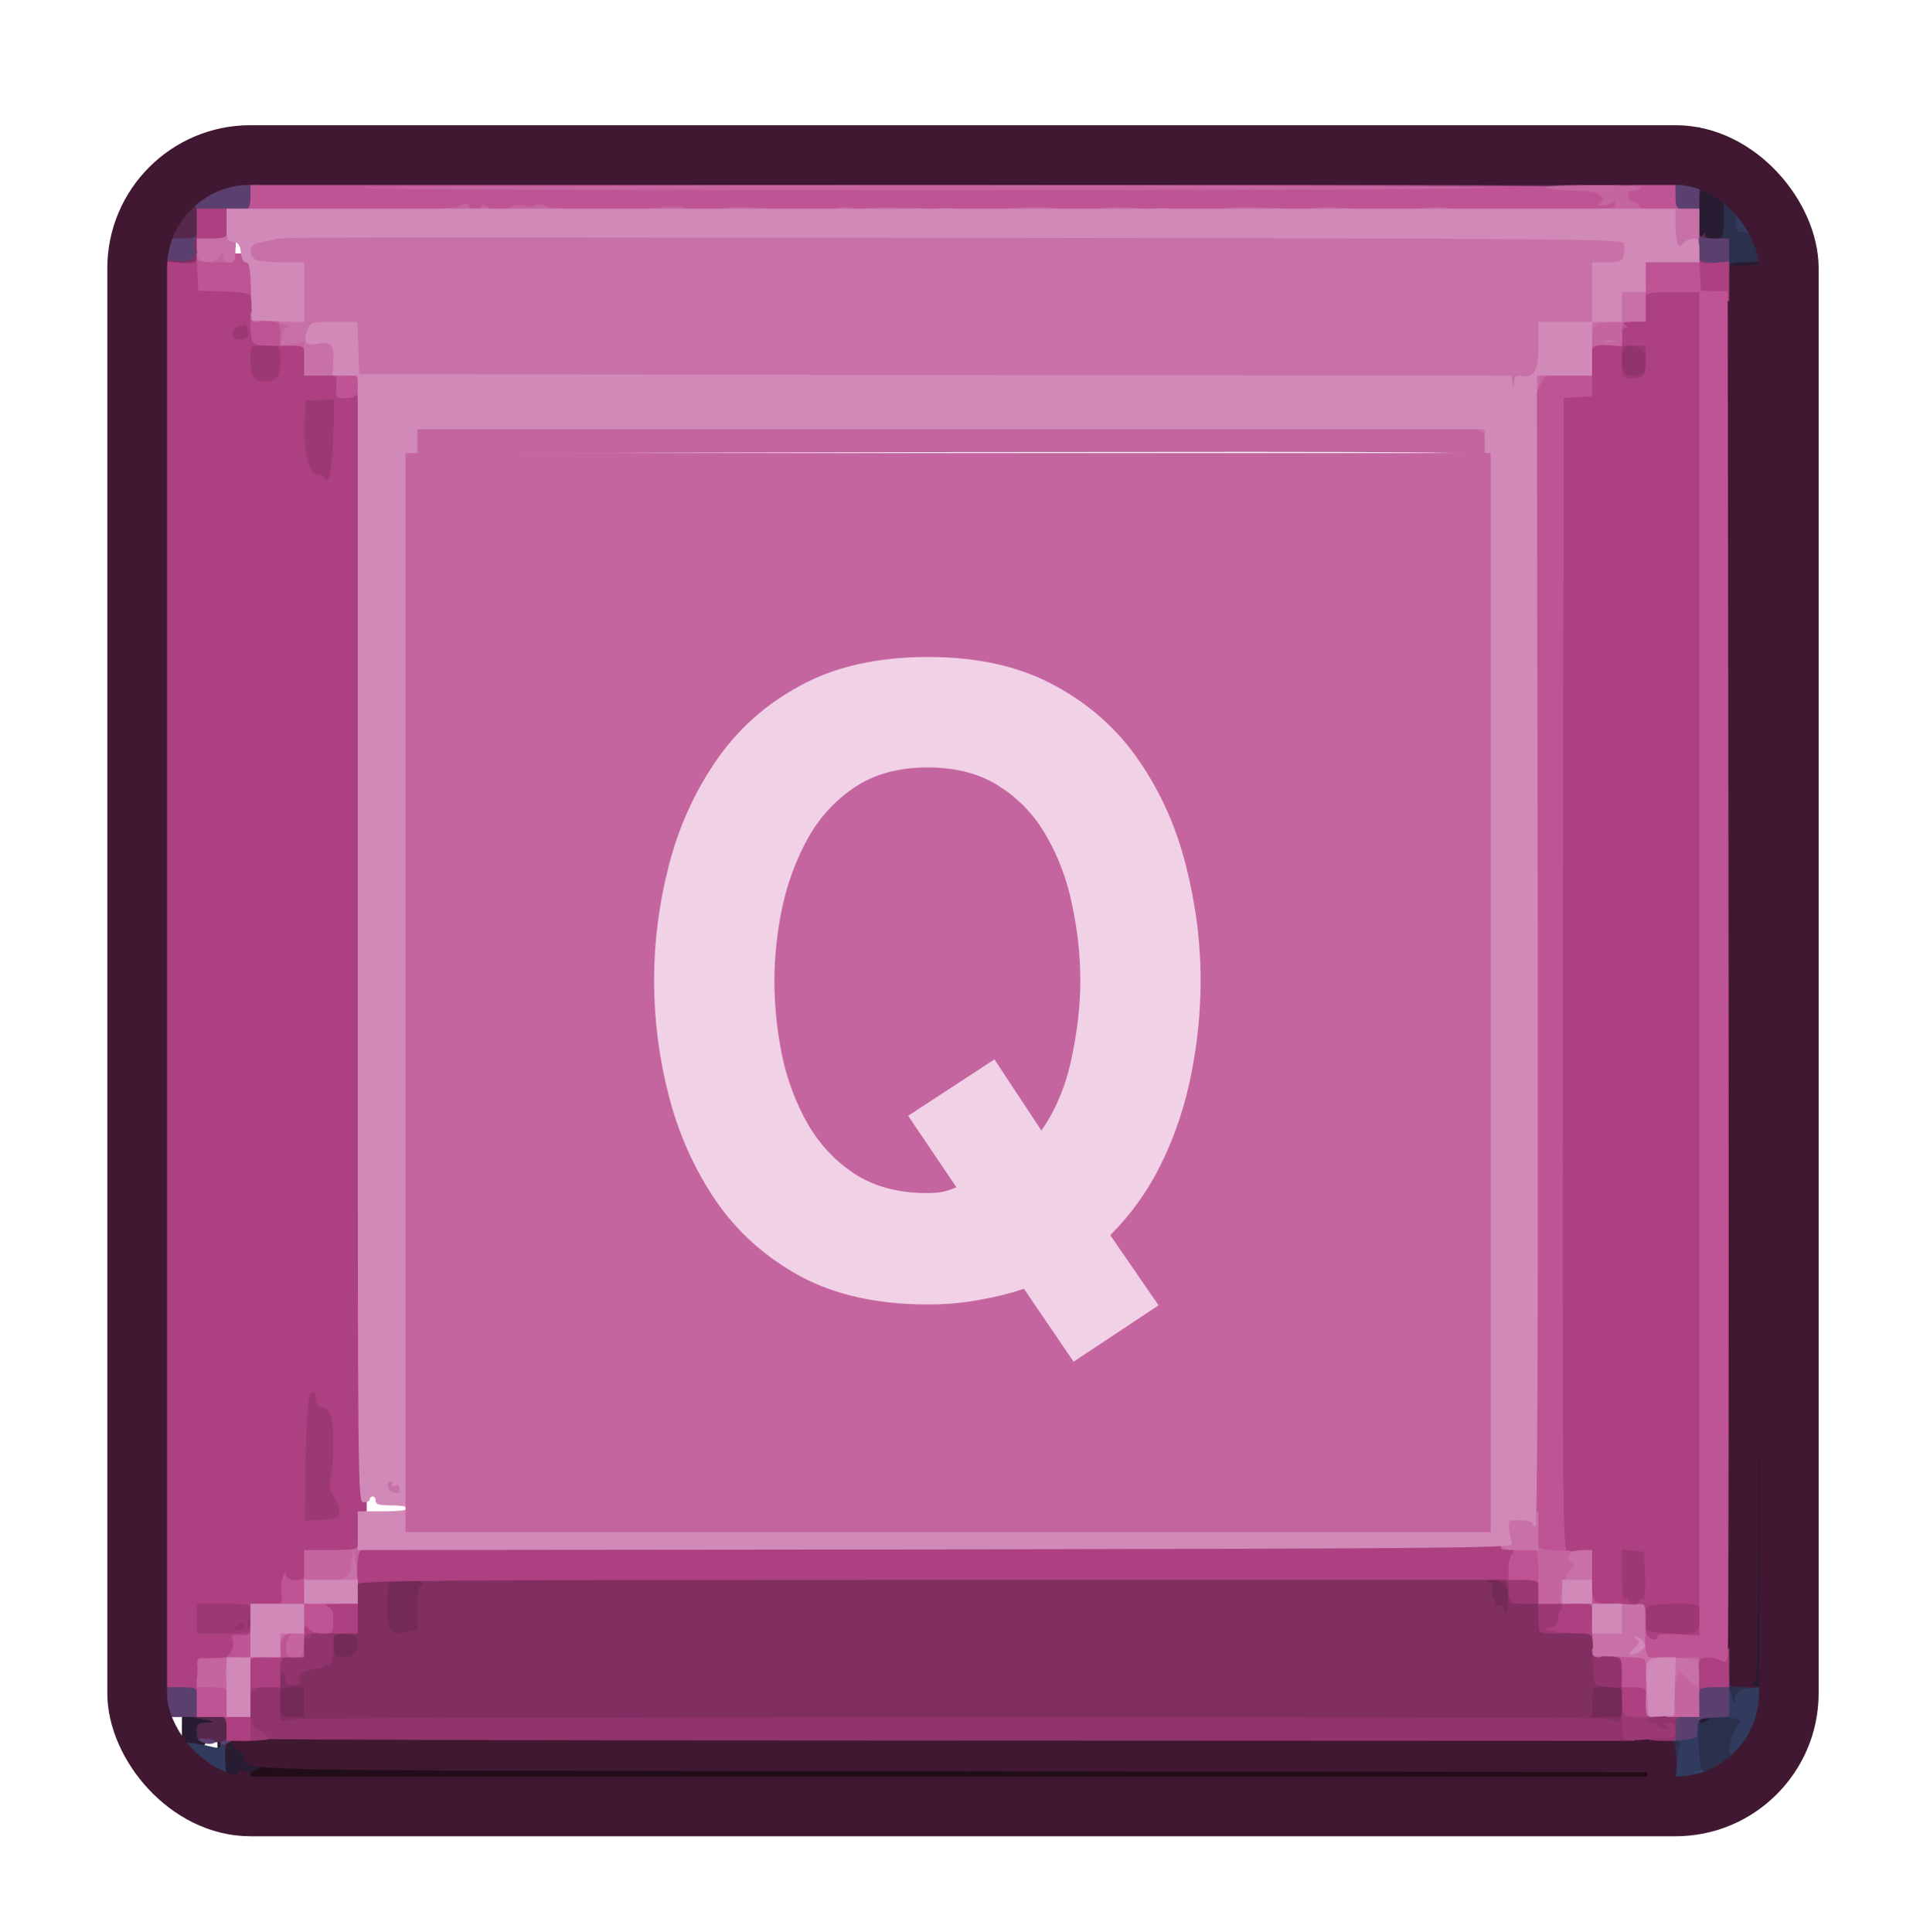 <svg width="322" height="324" viewBox="0 0 322 324" fill="none" xmlns="http://www.w3.org/2000/svg">
<g clip-path="url(#clip0_5_977)">
<path d="M40.5 299V295.5L159.15 295.6L277.75 295.75L277.9 299.15L278.05 302.5H159.25H40.5V299Z" fill="#210D19"/>
<path d="M36.5 294.5C36.5 290.85 36.4 290.5 35.5 290.5C34.75 290.5 34.5 290.85 34.5 291.75C34.5 292.9 34.3 293 32.5 293H30.5V289.75C30.5 286.1 30.4 286.15 35.2 286.8C37.4 287.1 37.5 287.2 37.5 288.8C37.5 290.25 37.7 290.5 38.65 290.5C40 290.5 42.5 292.55 42.5 293.7C42.5 294.15 42.75 294.5 43 294.5C43.3 294.5 43.5 295.05 43.5 295.75C43.5 296.55 43.2 297 42.75 297C42.35 297 42 297.35 42 297.75C42 298.35 41.35 298.5 39.25 298.5H36.5V294.5Z" fill="#271C31"/>
<path d="M283.5 289.25V286.5H286.5H289.5V288.25C289.5 289.7 289.3 290 288.45 290C287.85 290 287.3 290.4 287.15 291C286.95 291.75 286.45 292 285.2 292H283.5V289.25Z" fill="#271C31"/>
<path d="M292.5 282.5C292.5 281.4 292.75 280.5 293 280.5C293.35 280.5 293.5 241.1 293.5 163.35V46.2H291.15C288.75 46.25 288.75 46.25 288.6 44.45L288.45 42.65L293.95 42.3C297 42.1 299.7 42.05 300 42.25C300.35 42.45 300.5 80.55 300.5 163.55V284.5H296.5H292.5V282.5Z" fill="#271C31"/>
<path d="M283.6 35.65L283.75 29.75L286.95 29.6C289.2 29.5 290.3 29.65 290.55 30.1C291.05 30.9 291.1 34.25 290.7 38.45L290.35 41.5H286.9H283.45L283.6 35.65Z" fill="#271C31"/>
<path d="M274.85 302.15C274.25 301.55 274.5 301 275.4 301C276.05 301 276.25 300.6 276.25 299.1V297.25L159.35 297.1C36.05 297 41 297.1 41 294.95C41 294.65 40.4 293.85 39.65 293.2L38.25 292L38.1 293.25C37.85 295.05 37 294.25 37 292.2V290.5H159.75H282.5V296.5V302.5H278.85C276.8 302.5 275 302.35 274.85 302.15Z" fill="#401831"/>
<path d="M40.1 297.75C39.55 297.1 39.65 297 40.75 297C41.55 297 42 297.3 42 297.75C42 298.7 40.95 298.7 40.1 297.75Z" fill="#401831"/>
<path d="M288.5 163.75V43H292.55C295.1 43 296.45 43.2 296.25 43.5C296.1 43.8 294.55 44 292.9 44C291.2 44 290 44.15 290.2 44.35C290.4 44.55 291.55 44.65 292.75 44.55L295 44.4V163.2C295 242.05 294.85 282 294.5 282C294.25 282 294 282.25 294 282.5C294 282.8 294.6 283 295.3 283C296.45 283 296.5 283.1 295.8 283.75C295.3 284.25 294.05 284.5 291.8 284.5H288.5V163.75Z" fill="#401831"/>
<path d="M283.45 296.4C283.45 295.2 283.3 294.55 283.15 294.9C283.05 295.2 282.5 295.5 281.95 295.5C281.2 295.5 281 295.15 281 293.75C281 292.55 280.75 292 280.25 292C279.85 292 279.5 291.65 279.5 291.25C279.5 290.85 279.95 290.5 280.5 290.5C281.3 290.5 281.5 290.15 281.5 288.8V287.1L285.15 286.75L288.85 286.45L288.6 283.95C288.4 281.9 288.5 281.5 289.2 281.5C289.65 281.5 290 281.85 290 282.25C290 282.8 290.6 283 292.25 283C294.15 283 294.5 283.15 294.5 284C294.5 284.65 294.15 285 293.5 285C292.85 285 292.5 285.35 292.5 286C292.5 286.55 292.75 287 293 287C293.8 287 293.6 290.1 292.7 291.05C292.3 291.5 291.8 293.2 291.65 294.8C291.5 296.45 291.1 297.9 290.8 298.1C290.5 298.3 288.75 298.5 286.9 298.5H283.5L283.45 296.4ZM286.5 288.5C287.1 288.1 287.05 288 286.15 288C285.5 288 285 288.25 285 288.5C285 289.15 285.55 289.15 286.5 288.5Z" fill="#2B304C"/>
<path d="M26 43.75C26 42.1 26.1 42 27.75 42C29.4 42 29.5 42.1 29.5 43.75C29.5 45.4 29.4 45.5 27.75 45.5C26.1 45.5 26 45.4 26 43.75Z" fill="#2B304C"/>
<path d="M288.5 43.5C288.5 42.4 288.3 41.5 288 41.5C287.75 41.5 287.5 41.15 287.5 40.75C287.5 40.35 287.85 40 288.25 40C288.8 40 289 39.4 289.05 37.9C289.1 35.8 289.1 32.15 289.05 31.35C289 31.1 288.15 31 287.15 31.1C285.6 31.2 285.2 31.45 285.1 32.4C284.85 34.15 283.75 33.4 283.6 31.35L283.45 29.5L287.6 29.65L291.75 29.75L292.1 32.5C292.75 37.3 292.85 37.5 294.5 37.5C295.3 37.5 296.1 37.75 296.25 38C296.4 38.3 297.45 38.5 298.55 38.5H300.5V42C300.5 44.65 300.35 45.5 299.8 45.5C299.45 45.5 299 45 298.85 44.45C298.6 43.5 298.3 43.4 296.65 43.65C295.6 43.85 293.7 44 292.4 44C290.6 44 290 44.2 290 44.75C290 45.15 289.65 45.5 289.25 45.5C288.7 45.5 288.5 44.95 288.5 43.5Z" fill="#2B304C"/>
<path d="M25.2 40.95C24.85 40.35 26 31.35 26.55 30.4C26.8 30 28.4 29.7 30.7 29.6L34.5 29.4V31.2C34.5 32.95 34.45 33 32.55 33C31.45 33 30.4 33.25 30.25 33.5C30.05 33.8 29.8 35.7 29.65 37.75L29.35 41.5H27.45C26.4 41.5 25.4 41.25 25.2 40.95Z" fill="#2B304C"/>
<path d="M43.9 307.15C42.55 306.95 42.5 306.8 42.5 303.95V301H160H277.5V304.25V307.5L161.4 307.45C97.5 307.4 44.65 307.25 43.9 307.15Z" fill="#572143"/>
<path d="M175 30.75C175 29.1 175.1 29 176.75 29C178.4 29 178.5 29.1 178.5 30.75C178.5 32.4 178.4 32.5 176.75 32.5C175.1 32.5 175 32.4 175 30.75Z" fill="#572143"/>
<path d="M247 30.75V29H249.75H252.5V30.75V32.5H249.75H247V30.75Z" fill="#572143"/>
<path d="M265 30.75V29H268.75H272.5V30.75V32.5H268.75H265V30.75Z" fill="#572143"/>
<path d="M37.1 306.9C36.75 306.55 36.5 304.9 36.5 302.95C36.5 300.15 36.35 299.5 35.65 299.3C33.45 298.65 28.6 298 26.15 298H23.5V296.25C23.5 295.2 23.75 294.5 24.15 294.45C24.45 294.45 24.25 294.25 23.65 294C22.65 293.6 22.5 293.15 22.5 290.75C22.5 288.65 22.65 288 23.25 288C23.85 288 24 287.3 24 284.75V281.5H26.15C27.35 281.5 28.55 281.75 28.9 282.1C29.25 282.45 29.5 283.9 29.5 285.3V287.95L26.9 288.1C24.3 288.25 24.25 288.3 24.1 289.9C23.95 291.15 24.15 291.5 24.85 291.55C26.8 291.6 33.35 292.45 35.15 292.9C36.65 293.3 37 293.25 37 292.65C37 292.15 36.7 292.05 36 292.25C34.65 292.7 33 292.1 33 291.15C33 290.65 33.25 290.5 33.9 290.75C34.35 290.95 35.7 291.25 36.9 291.35C38.6 291.6 38.85 291.75 38.25 292.2C37.65 292.65 37.6 293.55 37.9 297L38.25 301.25L39.9 301.4C41.55 301.55 41.6 301.65 41.4 303.55C41.3 304.6 41.4 305.5 41.6 305.5C41.85 305.5 42 304.5 42 303.25C42 300.3 42.8 300.35 43.2 303.3C43.75 307.6 43.85 307.5 40.6 307.5C39 307.5 37.45 307.25 37.1 306.9ZM39.5 304.65C39.5 304.4 39.25 303.9 39 303.5C38.6 302.9 38.5 302.95 38.5 303.9C38.5 304.5 38.75 305 39 305C39.3 305 39.5 304.85 39.5 304.65Z" fill="#313B5D"/>
<path d="M279.5 301.75C279.5 301.35 279.8 301 280.2 301C280.75 301 280.95 300.1 281.1 297.4C281.2 295.4 281.5 293.35 281.7 292.9C282 292.2 281.9 292 281.05 292C280.1 292 280.05 291.85 280.5 291C280.8 290.45 281.4 290 281.8 290C282.25 290 282.9 289.65 283.3 289.25C283.75 288.85 283.85 288.5 283.55 288.5C283.25 288.5 283 288.3 283 288C283 287.75 283.85 287.5 284.9 287.55C286.35 287.55 286.55 287.65 285.75 287.95C284.85 288.35 284.75 288.75 284.9 292.7C285.05 296 285.25 297 285.8 297C286.2 297 286.5 297.35 286.5 297.75C286.5 298.15 286.3 298.5 286 298.5C285.75 298.5 285.5 298.95 285.5 299.5C285.5 301.15 283.75 302.5 281.5 302.5C280.05 302.5 279.5 302.3 279.5 301.75Z" fill="#313B5D"/>
<path d="M287.5 297.8C287.5 297.4 288.05 296.95 288.75 296.8C289.45 296.6 290 296.15 290 295.75C290 295.35 290.35 295 290.75 295C291.25 295 291.5 295.55 291.5 296.75C291.5 298.45 291.45 298.5 289.5 298.5C288.1 298.5 287.5 298.3 287.5 297.8Z" fill="#313B5D"/>
<path d="M290.2 292.4C290.4 291.25 290.9 289.9 291.3 289.45C291.95 288.7 291.95 288.6 291.25 288.3C290.8 288.15 290 288 289.45 288C288.65 288 288.5 287.65 288.5 285.3C288.5 281.9 289.5 281.3 290.35 284.2C290.8 285.85 290.9 286 290.95 284.95C291 283.45 292.3 283 296.55 283C298.4 283 299 282.8 299 282.25C299 281.85 299.35 281.5 299.75 281.5C300.3 281.5 300.5 282.1 300.5 284.15C300.45 287.1 299.85 288.2 297.9 288.7C296.65 289 296.5 289.25 296.5 291.2V293.35L293.65 293.95C289.75 294.7 289.85 294.75 290.2 292.4Z" fill="#313B5D"/>
<path d="M299 40.75C299 40.2 298.45 40 297.05 40C295.95 40 294.9 39.8 294.75 39.5C294.6 39.25 293.7 39 292.8 39C291.3 39 291.2 38.9 291.1 37.15C291 36.15 290.7 35 290.45 34.7C290.15 34.35 290 33.4 290.1 32.65C290.25 31.3 290.2 31.25 287.65 31.1C285.5 31 285 31.1 285 31.7C285 32.35 284.4 32.5 282.25 32.5H279.5V29.3C279.5 26.15 279.5 26.1 281.05 25.8C281.9 25.65 283.15 25.5 283.8 25.5C284.65 25.5 285 25.2 285 24.5C285 23.3 286.75 23.1 287.15 24.25C287.35 24.65 288.2 25.15 289.1 25.4C290.55 25.75 290.75 26.05 290.9 27.65L291.05 29.5H293.5H295.9L296.25 32.9C296.4 34.75 296.6 36.6 296.65 37C296.7 37.45 297.4 37.8 298.4 37.9C299.85 38.05 300 38.2 300 39.8C300 40.75 299.8 41.5 299.5 41.5C299.25 41.5 299 41.15 299 40.75Z" fill="#313B5D"/>
<path d="M37.15 32.15C36.4 31.85 36.25 28.5 37 28.5C37.3 28.5 37.55 27.55 37.55 26.4C37.6 25.2 37.7 24.65 37.85 25.15C38.05 25.8 38.6 26 40.8 26H43.5V29.25V32.5L40.65 32.45C39.05 32.45 37.45 32.3 37.15 32.15Z" fill="#313B5D"/>
<path d="M40.5 306.75C40.5 306.35 40.85 306 41.25 306C41.8 306 42 305.4 42 303.5C42 301.05 42.05 301 43.5 301C44.35 301 45 301.25 45 301.5C45 301.8 44.75 302 44.5 302C44.2 302 44.25 302.4 44.6 303C44.95 303.55 45.55 304 45.9 304C46.35 304 46.5 304.3 46.3 304.8C46.1 305.35 46.35 305.7 47 305.85C47.55 306 48 306.45 48 306.8C48 307.35 47.1 307.5 44.25 307.5C41.25 307.5 40.5 307.35 40.5 306.75Z" fill="#57274C"/>
<path d="M274.5 306.75C274.5 306.35 274.85 306 275.25 306C275.8 306 276 305.4 276 303.55V301.1L279.25 300.9L282.55 300.75L282.4 304L282.25 307.25L278.4 307.4C275.15 307.5 274.5 307.4 274.5 306.75Z" fill="#57274C"/>
<path d="M37 292.4C37 292.15 36.55 292.1 36 292.25C34.25 292.8 33 292.1 33 290.45C33 289.15 33.15 289 34.65 288.95C36.45 288.9 36.1 288.75 33.4 288.25C32.2 288.05 31.5 287.7 31.5 287.25C31.5 286.65 32.35 286.5 35.5 286.5H39.5V289.15C39.5 291.45 39.35 291.8 38.25 292.35C37.5 292.65 37 292.7 37 292.4Z" fill="#57274C"/>
<path d="M27.7 283.75C27.5 283.3 26.75 283 25.7 283H24V163.5V44H26C27.45 44 28 43.8 28 43.25C28 42.85 28.35 42.5 28.75 42.5C29.4 42.5 29.5 56.3 29.5 163.5C29.5 271.8 29.4 284.5 28.75 284.5C28.3 284.5 27.85 284.15 27.7 283.75Z" fill="#57274C"/>
<path d="M28.05 37.4C28.15 32.05 28.45 31.5 31.25 31.5C34.1 31.5 34.5 32.25 34.5 37.45V41.5H31.2H27.95L28.05 37.4Z" fill="#57274C"/>
<path d="M284 38.5C284 36.85 284.2 35.5 284.5 35.5C284.8 35.5 285 36.55 285 37.9C285 39.6 285.15 40.05 285.5 39.5C285.8 39 286 38.95 286 39.4C286 39.7 286.35 40 286.75 40C287.15 40 287.5 40.35 287.5 40.75C287.5 41.25 286.95 41.5 285.75 41.5H284V38.5Z" fill="#57274C"/>
<path d="M40.5 31.75C40.5 31.35 40.85 31 41.25 31C41.8 31 42 30.4 42 28.5V26H161.5H281V27.65L281.05 29.25L281.75 27.75C282.1 26.95 282.45 26.6 282.45 27C282.5 28.35 281.9 30 281.45 29.7C281.2 29.55 281 29.8 281 30.2C281 30.65 281.35 31 281.75 31C282.15 31 282.5 31.35 282.5 31.75C282.5 32.4 268.7 32.5 161.5 32.5C54.3 32.5 40.5 32.4 40.5 31.75Z" fill="#57274C"/>
<path d="M133.65 306.15C134.1 306.05 134.9 306.05 135.4 306.15C135.85 306.3 135.45 306.4 134.5 306.4C133.55 306.4 133.15 306.3 133.65 306.15Z" fill="#324368"/>
<path d="M37.7 305.4C37.45 305.05 37.25 304.15 37.3 303.4C37.3 302.65 37.15 302.15 36.95 302.3C36.7 302.45 36.25 302 35.9 301.3C35.6 300.6 34.95 300 34.45 300C33.95 300 33.4 299.4 33.05 298.45L32.5 296.9L34.65 297.3C35.8 297.5 37.05 297.65 37.4 297.65C37.8 297.65 38 298.7 38 301.25C38 303.35 38.25 305.05 38.6 305.4C39 305.8 39 306 38.65 306C38.35 306 37.9 305.7 37.7 305.4Z" fill="#324368"/>
<path d="M281.1 303.05C281.05 301.5 281.3 301.05 282.3 300.55C283 300.25 283.4 299.75 283.25 299.5C283.1 299.2 283.2 299 283.45 299C283.75 299 284 298.55 284 298C284 297.35 284.35 297 285 297C286.1 297 286.45 298.75 285.4 299.1C285.05 299.25 284.85 300.05 284.9 301.15C285 302.7 284.85 303 284 303C283.45 303 283 303.25 283 303.55C283 303.85 282.65 303.95 282.2 303.8C281.6 303.6 281.45 303.7 281.7 304.25C281.85 304.65 281.8 305 281.55 305C281.3 305 281.1 304.15 281.1 303.05Z" fill="#324368"/>
<path d="M24.75 296.4C24.65 296.05 24.45 294.95 24.3 293.95L24 292.1L25.75 292.65C27.3 293.1 27.4 293.25 26.8 293.95C26.45 294.4 26.25 295.05 26.35 295.4C26.5 295.7 26.15 296.05 25.65 296.1C25.15 296.15 26.35 296.3 28.25 296.5L31.75 296.8L28.35 296.9C26.05 296.95 24.9 296.8 24.75 296.4Z" fill="#324368"/>
<path d="M23.35 289.3C23.15 288.8 23.1 288.25 23.25 288.1C23.7 287.65 24.1 288.4 23.9 289.35C23.75 290.2 23.7 290.2 23.35 289.3Z" fill="#324368"/>
<path d="M280.9 31.15C281.5 31.05 282.4 31.05 282.9 31.15C283.35 31.3 282.85 31.4 281.75 31.35C280.65 31.35 280.25 31.25 280.9 31.15Z" fill="#324368"/>
<path d="M288.8 30.65C288.25 30.5 288.1 30.25 288.4 30.05C288.65 29.9 289 29.2 289.05 28.55C289.2 27.55 288.95 27.25 287.65 26.9C286.75 26.65 285.9 26.2 285.7 25.9C285.15 25.05 284.55 20.85 285.05 21.35C285.25 21.55 285.5 22.45 285.6 23.25C285.7 24.4 286 24.8 287 24.9C288.8 25.1 291 26.05 291 26.6C291 26.85 291.35 27 291.8 26.9C292.4 26.8 292.7 27.2 292.85 28.25C292.95 29.05 293.3 30 293.6 30.35C294 30.85 293.65 31 291.95 30.95C290.75 30.9 289.3 30.75 288.8 30.65Z" fill="#324368"/>
<path d="M281.4 29.75C281.25 29.5 281.4 28.6 281.75 27.75C282.1 26.95 282.45 26.5 282.45 26.85C282.5 27.15 282.65 27.8 282.85 28.3C283.05 28.85 283 29.05 282.6 28.85C282.3 28.65 282 28.9 281.9 29.35C281.8 29.85 281.6 30.05 281.4 29.75Z" fill="#324368"/>
<path d="M45.5 285.5V281.5H49H52.5V285.5V289.5H49H45.5V285.5Z" fill="#732A56"/>
<path d="M265.5 285.5V281.5H269.5H273.5V285.5V289.5H269.5H265.5V285.5Z" fill="#732A56"/>
<path d="M31 286.75C31 285.65 31.2 285.5 32.75 285.5C34.3 285.5 34.5 285.65 34.5 286.75C34.5 287.85 34.3 288 32.75 288C31.2 288 31 287.85 31 286.75Z" fill="#732A56"/>
<path d="M54.85 279.15C54.65 279 54.5 277.4 54.5 275.65V272.5H57.2C61.25 272.5 61.5 272.7 61.5 275.7C61.5 277.15 61.25 278.55 60.9 278.9C60.25 279.55 55.4 279.75 54.85 279.15Z" fill="#732A56"/>
<path d="M64.15 275.15C63.7 275 63.5 273.3 63.5 269.2V263.45L67.9 263.6L72.25 263.75L72.4 265.65C72.5 266.7 72.35 267.5 72.05 267.5C71.7 267.5 71.5 268.9 71.5 271.2V274.9L69.95 275.2C68.15 275.55 65.05 275.55 64.15 275.15Z" fill="#732A56"/>
<path d="M248.85 270.9C248.65 268.9 248.3 267.2 248 267.1C247.75 267 247.5 266.15 247.5 265.2V263.5H250.3C254 263.5 254.5 264.05 254.5 268.45C254.5 273.35 253.9 274.5 251.25 274.5H249.15L248.85 270.9Z" fill="#732A56"/>
<path d="M37 292.45C37 292.2 37.25 292 37.5 292C37.8 292 38 291.65 38 291.25C38 290.85 38.35 290.5 38.75 290.5C39.95 290.5 39.6 291.7 38.25 292.35C37.55 292.65 37 292.7 37 292.45Z" fill="#5B406F"/>
<path d="M33.5 292C32.95 291.65 33.25 291.55 34.6 291.65C35.6 291.7 36.3 291.9 36.15 292.15C35.85 292.65 34.4 292.6 33.5 292Z" fill="#5B406F"/>
<path d="M279.5 289.25V286.5H281.5H283.5V284V281.5H286.75H290V284.7V287.95L287.4 288.1C284.95 288.25 284.75 288.35 284.7 289.5C284.65 290.2 284.6 291 284.55 291.25C284.55 291.55 283.35 291.8 282 291.9L279.5 292.05V289.25Z" fill="#5B406F"/>
<path d="M27.9 285.65C27.55 281.65 27.7 281.5 31.3 281.5H34.5V284.75V288H31.3H28.1L27.9 285.65Z" fill="#5B406F"/>
<path d="M28 42.95V40H30.5C32.4 40 33 39.8 33 39.25C33 37.9 33.85 38.5 34.2 40.05C35 44.25 34.4 45.25 30.6 45.6L28 45.85V42.95Z" fill="#5B406F"/>
<path d="M283.5 42C283.5 39.2 283.65 38.5 284.25 38.5C284.65 38.5 285 38.85 285 39.25C285 39.8 285.6 40 287.5 40H290V42.75V45.5H286.75H283.5V42Z" fill="#5B406F"/>
<path d="M33 35.6C33 35.1 32.65 34.25 32.25 33.65C31.5 32.55 30 32.55 28.65 33.65C27.8 34.3 27.8 33.45 28.65 32.3C29.2 31.55 30.4 31.35 36.4 31.15L43.5 30.85V33.7V36.5H38.25C33.55 36.5 33 36.4 33 35.6Z" fill="#5B406F"/>
<path d="M279.5 34.25C279.5 33 279.3 32 279 32C278.75 32 278.5 31.8 278.5 31.5C278.5 31.2 279.9 31 281.75 31H285V33.75V36.5H282.25H279.5V34.25Z" fill="#5B406F"/>
<path d="M267 289.95C265.35 289.65 221.2 289.55 154.85 289.6L45.5 289.75V288.15C45.5 287 45.75 286.5 46.25 286.5C46.65 286.5 47 286.85 47 287.25C47 287.8 47.55 288 49 288H51V285.5V283H49C47.55 283 47 283.2 47 283.75C47 284.15 46.65 284.5 46.25 284.5C45.65 284.5 45.5 283.85 45.5 281.5V278.5H47.25C48.3 278.5 49 278.75 49 279.15C49 279.5 49.15 279.55 49.4 279.25C49.6 279 50.75 278.4 52 278C54.2 277.25 54.25 277.25 54.1 275.15C53.95 273.05 53.95 273 55.4 273C58.35 273 58.5 272.8 58.5 267.95V263.5H62.5C65.7 263.5 66.5 263.65 66.5 264.25C66.5 264.65 66.15 265 65.75 265C65.15 265 65 265.8 65 269.2C65 273.9 65.3 274.25 68.3 273.7L70 273.4V269.7C70 267.45 70.2 266 70.55 266C70.8 266 70.9 265.8 70.75 265.5C70.6 265.25 70 265 69.5 265C68.85 265 68.65 264.75 68.8 264.25C69.05 263.6 79.85 263.5 161.8 263.5H254.5V265.5V267.5H257H259.5V270V272.5H263.95H268.35L268.7 276.4C268.85 278.5 269.15 280.85 269.3 281.65C269.6 282.85 269.45 283 268.3 283C267.05 283 267 283.15 267 285.5V288H269.5C271.4 288 272 287.8 272 287.25C272 286.85 272.35 286.5 272.8 286.5C273.4 286.5 273.5 286.95 273.4 288.4C273.25 290.15 273.15 290.25 271.5 290.35C270.55 290.35 268.5 290.2 267 289.95ZM59.4 277.4C60.25 276.55 60.15 274.65 59.2 274.3C58.75 274.15 57.85 274 57.2 274C56.15 274 56 274.25 56 275.65C56 276.6 56.15 277.5 56.35 277.65C56.9 278.2 58.75 278.05 59.4 277.4ZM252.3 265.75C251.9 265.35 250.95 265.05 250.15 265.05C249.25 265.1 249.05 265.2 249.65 265.35C250.35 265.55 250.5 265.9 250.3 266.75C250.15 267.4 250.25 268.1 250.5 268.25C250.8 268.45 250.9 268.8 250.75 269.05C250.6 269.3 250.8 269.35 251.2 269.2C251.65 269.05 252.05 269.35 252.35 270.1C252.7 271.05 252.8 270.85 252.9 268.85C253 267.25 252.8 266.25 252.3 265.75Z" fill="#812F60"/>
<path d="M28 44.5C28 43.6 28.2 43.5 29.75 43.8C31.55 44.1 33.4 43.05 32.75 42C32.25 41.15 33 38.5 33.8 38.5C34.35 38.5 34.5 39.3 34.5 42V45.5H31.25C28.3 45.5 28 45.4 28 44.5Z" fill="#812F60"/>
<path d="M42 291.65C40.7 291.15 40.5 290.4 40.5 286.2C40.5 281.7 40.65 281.5 43.8 281.5H45.5V279V276.5H47.5C49.45 276.5 49.5 276.45 49.5 274.8C49.5 272.75 50 272.5 54.3 272.5C56.7 272.5 57.5 272.65 57.5 273.2C57.5 273.55 57.1 274 56.55 274.15C55.85 274.3 55.7 274.7 55.85 275.7C56.2 277.35 55.6 279.65 55 279.25C54.7 279.1 54.5 279.15 54.5 279.4C54.5 279.65 53.8 279.85 53 279.9C51.2 279.95 49.5 281.35 50.45 282C50.9 282.25 50.55 282.45 49.55 282.6C48.4 282.75 48 282.65 48 282.05C48 281.6 47.75 280.9 47.5 280.5C47.15 280 47 281.15 47 284.2V288.65L50.2 288.3C53.45 288 265.15 287.9 268.6 288.25C269.6 288.35 270.7 288.55 271 288.75C271.35 288.95 271.7 288.65 271.85 288.05C272.2 286.75 273.5 286.65 273.5 287.95C273.5 288.45 273.65 289.6 273.8 290.45L274.1 292L158.45 291.95C94.8 291.95 42.4 291.8 42 291.65Z" fill="#90346B"/>
<path d="M275.3 291.2C274.85 290.75 274.5 289.6 274.5 288.45V286.5H278.5C281.7 286.5 282.5 286.65 282.5 287.25C282.5 287.65 282.15 288 281.75 288C281.2 288 281 288.55 281 290V292H278.55C276.95 292 275.8 291.7 275.3 291.2Z" fill="#90346B"/>
<path d="M272 283.75C272 283.2 271.45 283 270.15 283C269.1 283 268 282.8 267.7 282.6C267.4 282.4 267.15 280.95 267.1 279.4L267.05 276.5H270.25H273.5V280.5C273.5 283.7 273.35 284.5 272.75 284.5C272.35 284.5 272 284.15 272 283.75Z" fill="#90346B"/>
<path d="M37.5 273.45C37.5 271.95 38.45 270.5 39.45 270.5C39.75 270.5 40 270.05 40 269.5C40 268.7 40.35 268.5 41.75 268.5H43.5V271.75V275H40.5H37.5V273.45Z" fill="#90346B"/>
<path d="M258 273C258 272.35 258.35 272 259 272C259.65 272 260 272.35 260 273C260 273.65 259.65 274 259 274C258.35 274 258 273.65 258 273Z" fill="#90346B"/>
<path d="M253 267.75C253 266.85 253.25 266.5 254 266.5C254.75 266.5 255 266.85 255 267.75C255 268.65 254.75 269 254 269C253.25 269 253 268.65 253 267.75Z" fill="#90346B"/>
<path d="M270.75 63.35C270.55 62.75 270.5 60.95 270.6 59.45L270.75 56.75L273.55 56.6C277.15 56.4 277.6 56.95 277.4 61.1L277.25 64.25L274.15 64.4C271.25 64.55 271 64.45 270.75 63.35Z" fill="#90346B"/>
<path d="M40.5 289.75C40.5 287.25 41.65 286.55 42.2 288.75C42.4 289.45 42.75 290 43.05 290C43.3 290 44 290.4 44.5 290.9C45.5 291.8 45.45 291.8 43 291.95L40.5 292.05V289.75Z" fill="#9C3974"/>
<path d="M272.4 291.7C272.15 291.5 272 290.15 272 288.65V285.95L274.65 286.3C276.05 286.5 277.35 286.8 277.5 287.05C277.65 287.25 278.9 287.5 280.25 287.65C282.45 287.8 282.35 287.85 279.4 287.9C277.5 287.95 276 288.2 276 288.5C276 288.8 276.45 289 277 289C277.55 289 278 289.25 278 289.5C278 289.8 278.5 290 279.15 290C280.05 290 280.1 289.9 279.5 289.5C278.9 289.1 278.95 289 279.9 289C280.75 289 281 289.3 281 290.25C281 291.2 280.75 291.5 279.9 291.5C279.25 291.5 277.4 291.6 275.75 291.8C274.1 291.95 272.6 291.9 272.4 291.7Z" fill="#9C3974"/>
<path d="M40.85 285.15C40.65 285 40.5 284.1 40.5 283.15C40.5 281.55 40.55 281.5 42.5 281.5C43.95 281.5 44.5 281.7 44.5 282.25C44.5 282.65 44.15 283 43.75 283C43.35 283 43 283.25 43 283.55C43 283.8 42.8 283.9 42.5 283.75C42.25 283.6 42 283.9 42 284.45C42 285.5 41.45 285.8 40.85 285.15Z" fill="#9C3974"/>
<path d="M49.85 276.15C49.65 276 49.5 275.1 49.5 274.15C49.5 272.55 49.55 272.5 51.5 272.5C52.95 272.5 53.5 272.7 53.5 273.25C53.5 273.65 53.15 274 52.75 274C52.35 274 52 274.25 52 274.55C52 274.8 51.8 274.9 51.5 274.75C51.25 274.6 51 274.9 51 275.45C51 276.5 50.45 276.8 49.85 276.15Z" fill="#9C3974"/>
<path d="M31.5 271.5V267.5H37.5H43.45V271.5V275.5H37.45H31.5V271.5ZM40.85 272.65C40.85 271.8 40.6 271.85 39.7 272.7C39.1 273.35 39.1 273.45 39.9 273.35C40.4 273.35 40.85 273 40.85 272.65ZM41.85 270.9C41.75 270.25 41.65 270.65 41.65 271.75C41.6 272.85 41.7 273.35 41.85 272.9C41.95 272.4 41.95 271.5 41.85 270.9Z" fill="#9C3974"/>
<path d="M275.15 275.2C274.75 275 274.5 274 274.5 272.7C274.5 270.7 274.4 270.5 273.3 270.5C270.6 270.5 270.5 270.3 270.5 264.15V258.45L273.9 258.6L277.25 258.75L277.4 263.15L277.55 267.5H282.05H286.55L286.4 271.4L286.25 275.25L281 275.35C278.1 275.4 275.45 275.3 275.15 275.2Z" fill="#9C3974"/>
<path d="M258.35 273.65C258.15 273.5 258 272.35 258 271.15V269H255.8C253.5 269 253 268.55 253 266.2C253 265.45 252.7 265 252.25 265C251.85 265 251.5 264.65 251.5 264.25C251.5 263.65 252.3 263.5 255.5 263.5H259.5V265.5V267.5H261.5C263.35 267.5 263.5 267.6 263.5 268.9C263.5 269.65 263.35 271.1 263.2 272.15C262.9 273.95 262.8 274 260.75 274C259.6 274 258.5 273.85 258.35 273.65Z" fill="#9C3974"/>
<path d="M49.7 245.4C49.8 239.25 50.1 233.75 50.3 233.15C50.55 232.2 51 232 52.55 232C53.95 232 54.5 232.2 54.5 232.75C54.5 233.15 54.8 233.5 55.15 233.5C56.75 233.5 57.25 235.65 57.3 242.6C57.35 247.15 57.55 249.7 57.95 250.2C58.3 250.6 58.5 252 58.4 253.6L58.25 256.25L53.85 256.4L49.45 256.55L49.7 245.4Z" fill="#9C3974"/>
<path d="M52.75 81.5C52.6 81.25 52 81 51.5 81C50.15 81 49.4 76.9 49.6 70.75L49.75 65.75L53.65 65.6L57.5 65.45V69.9C57.5 72.35 57.35 76.05 57.2 78.15L56.85 82H54.95C53.9 82 52.9 81.8 52.75 81.5Z" fill="#9C3974"/>
<path d="M41.1 64.9C40.75 64.55 40.5 63 40.5 61.4C40.5 58.5 40.5 58.5 39 58.5C37.55 58.5 37.5 58.45 37.5 56.05C37.5 53.3 37.85 53 41 53C42.85 53 42.95 53.1 43.3 54.75C43.6 56.45 43.65 56.5 46.05 56.5H48.5V60.4C48.5 62.75 48.25 64.55 47.9 64.9C47.55 65.25 46.05 65.5 44.5 65.5C42.95 65.5 41.45 65.25 41.1 64.9Z" fill="#9C3974"/>
<path d="M270.85 64.65C270.65 64.5 270.5 63.45 270.5 62.4C270.5 60.2 271.7 59.75 272.2 61.75C272.45 62.75 272.85 63 274.05 63C275.15 63 275.65 62.75 275.85 62C276 61.45 276.45 61 276.8 61C277.8 61 277.75 64.3 276.7 64.7C275.65 65.1 271.25 65.1 270.85 64.65Z" fill="#9C3974"/>
<path d="M275.75 59.4C275.05 57.8 272.55 57.5 272.15 58.95C271.7 60.7 270.5 60.2 270.5 58.25V56.5H274H277.5V58.5C277.5 60.75 276.55 61.2 275.75 59.4Z" fill="#9C3974"/>
<path d="M30.5 45C30.5 44.25 30.85 44 31.75 44C32.55 44 33 43.7 33 43.25C33 42.85 33.35 42.5 33.75 42.5C34.25 42.5 34.5 43.05 34.5 44.25C34.5 45.95 34.45 46 32.5 46C30.85 46 30.5 45.85 30.5 45Z" fill="#9C3974"/>
<path d="M283.5 44.25C283.5 43.05 283.75 42.5 284.25 42.5C284.65 42.5 285 42.85 285 43.25C285 43.7 285.45 44 286.25 44C287.15 44 287.5 44.25 287.5 45C287.5 45.85 287.15 46 285.5 46C283.55 46 283.5 45.95 283.5 44.25Z" fill="#9C3974"/>
<path d="M38 290C38 288.55 37.8 288 37.25 288C36.85 288 36.5 287.65 36.5 287.25C36.5 286.65 37.15 286.5 39.25 286.5H42V289.25V292H40H38V290Z" fill="#AC4080"/>
<path d="M272.35 287.65C272.15 287.5 272 286 272 284.4V281.5H274.75H277.5V284.75V288H275.1C273.75 288 272.5 287.85 272.35 287.65Z" fill="#AC4080"/>
<path d="M33 283.75C33 283.2 32.4 283 30.5 283H28V163.45V43.85L30.5 44.1C32.65 44.3 33 44.25 33 43.45C33 42.85 33.25 42.65 33.7 42.8C34.15 42.95 34.5 43.95 34.6 45.15L34.75 47.25L39.15 47.4L43.5 47.55V50.9C43.5 52.75 43.65 55.1 43.8 56.15C44.1 57.8 44 58 43.05 58C42.15 58 42 58.3 42 60.4C42 63.1 42.6 64 44.5 64C46.4 64 47 63.1 47 60.4C47 58.6 46.8 58 46.25 58C45.85 58 45.5 57.65 45.5 57.25C45.5 56.65 46.2 56.5 49 56.5H52.5V59V61.5H55.25C57.95 61.5 58 61.5 58 63C58 64.4 58.15 64.5 59.75 64.5H61.5V161.5V258.5H158.5H255.5V260.2C255.5 261.15 255.3 262.1 255 262.25C254.75 262.4 254.5 263.1 254.5 263.8V265H157.25C71.15 265 60 265.1 60 265.75C60 266.15 59.65 266.5 59.25 266.5C58.7 266.5 58.5 265.9 58.5 264V261.5H55.5H52.5V264V266.5H50.75C49.05 266.5 49 266.55 49 268.5V270.5H45.5C42.7 270.5 42 270.35 42 269.75C42 269.15 41.15 269 37.5 269H33V271.5V274H37.5C41.15 274 42 273.85 42 273.25C42 272.85 42.35 272.5 42.75 272.5C43.25 272.5 43.5 273 43.5 274.2C43.5 275.7 43.3 275.95 42.15 276.15C41.35 276.25 42.5 276.4 44.65 276.45C47.7 276.5 48.5 276.65 48.5 277.25C48.5 277.65 48.15 278 47.75 278C47.2 278 47 278.6 47 280.5V283H44.5C42.6 283 42 283.2 42 283.75C42 284.15 41.65 284.5 41.25 284.5C40.65 284.5 40.5 283.8 40.45 281.4C40.45 279.65 40.3 278.55 40.15 278.9C40 279.25 38.9 279.5 37.2 279.5H34.5V282C34.5 283.9 34.3 284.5 33.75 284.5C33.35 284.5 33 284.15 33 283.75ZM56.9 253.65C57 253.05 56.6 251.9 56.05 251.15C55.2 249.95 55.1 249.4 55.5 247.5C56 244.95 56.05 240 55.55 237.75C55.35 236.7 54.9 236.2 54.1 236.1C53.3 235.95 53 235.6 53 234.7C53 234.05 52.8 233.5 52.55 233.5C51.7 233.5 51.4 236.3 51.25 245.65L51.1 255.05L53.9 254.9C56.4 254.75 56.75 254.6 56.9 253.65ZM55.7 76.65C55.85 74.55 56 71.5 56 69.9V66.95L53.65 67.1L51.25 67.25L51.1 70.75C50.85 75.45 51.75 79.5 53 79.5C53.5 79.5 54.1 79.75 54.25 80C55 81.2 55.35 80.25 55.7 76.65ZM41.6 55.75C41.35 54.4 41.25 54.35 40.05 54.75C39.45 54.95 39 55.5 39 56.05C39 56.85 39.3 57.05 40.4 56.9C41.45 56.8 41.7 56.5 41.6 55.75Z" fill="#AC4080"/>
<path d="M283.5 282V279.5H281.75C280.1 279.5 280 279.4 280 277.75C280 276.35 280.2 276 281 276C281.65 276 282 275.65 282 275C282 274.25 282.35 274 283.3 274C284.15 274 284.7 273.7 284.85 273C285 272.45 285.45 272 285.8 272C286.7 272 286.75 275.8 285.9 276.15C285.55 276.3 286.3 276.45 287.65 276.45L290 276.5V279.75V283H287.5C285.6 283 285 283.2 285 283.75C285 284.15 284.65 284.5 284.25 284.5C283.7 284.5 283.5 283.9 283.5 282Z" fill="#AC4080"/>
<path d="M274.85 276.15C274.65 276 274.5 274.95 274.5 273.9C274.5 272.55 274.7 272 275.25 272C275.65 272 276 272.35 276 272.75C276 273.15 276.25 273.55 276.5 273.55C276.8 273.6 277.25 273.7 277.5 273.75C277.8 273.8 278.35 273.9 278.75 273.95C279.2 274 279.5 274.5 279.5 275.25C279.5 276.4 279.3 276.5 277.35 276.5C276.15 276.5 275 276.35 274.85 276.15Z" fill="#AC4080"/>
<path d="M49.5 273.2V270.95L51.4 271.1C53 271.25 53.25 271.45 53.4 272.65C53.55 273.8 53.4 274 52.3 274C51.5 274 51 274.3 51 274.75C51 275.15 50.65 275.5 50.25 275.5C49.7 275.5 49.5 274.9 49.5 273.2Z" fill="#AC4080"/>
<path d="M267 274.75C267 274.2 266.45 274 264.9 274C263.7 274 261.85 273.85 260.75 273.65C259 273.35 258.9 273.3 260 273C260.85 272.8 261.25 272.35 261.25 271.65C261.25 271.05 261.45 270.4 261.65 270.2C262.3 269.55 262 269 261 269C260.35 269 260.1 268.75 260.3 268.25C260.5 267.7 261.35 267.5 263.05 267.5H265.5V264.5V261.5H263H260.5L260.6 163.4L260.75 65.25L263.15 65.1L265.5 64.95V60.7V56.5H268H270.5V54.5V52.5H272.5H274.5V50V47.5H279H283.5V45.3C283.5 43.8 283.75 43 284.25 42.8C284.75 42.65 285 42.85 285 43.45C285 44.25 285.35 44.3 287.5 44.1L290 43.85V47.2V50.5H288.25H286.5V160.5C286.5 257.95 286.4 270.5 285.75 270.5C285.35 270.5 285 270.15 285 269.75C285 269.15 284.25 269 281.3 269C277.2 269 276 269.3 276 270.25C276 270.7 275.05 270.8 272.25 270.6L268.5 270.35V272.95C268.5 274.9 268.3 275.5 267.75 275.5C267.35 275.5 267 275.15 267 274.75ZM275 268.45C275 268.2 275.25 268.1 275.5 268.25C275.85 268.5 276 267.2 275.9 264.4L275.75 260.25L273.9 260.1L272 259.95V264.25C272 267 272.2 268.45 272.5 268.25C272.8 268.1 273 268.2 273 268.45C273 268.75 273.45 269 274 269C274.55 269 275 268.75 275 268.45ZM275.2 63.2C275.8 63 276 62.2 276 60.45V58H274H272V60.4C272 61.75 272.15 63 272.35 63.15C272.75 63.6 274.15 63.6 275.2 63.2Z" fill="#AC4080"/>
<path d="M54 272.5C54 271.7 53.8 271 53.5 271C53.25 271 53 270.2 53 269.25V267.5H56.5H60V270.75V274H57H54V272.5Z" fill="#AC4080"/>
<path d="M33 38.25V35H36.25H39.5V38.25V41.5H36.25H33V38.25Z" fill="#AC4080"/>
<path d="M33 284.75V281.5H36.25H39.5V284.75V288H36.25H33V284.75Z" fill="#BE5494"/>
<path d="M276 283.75C276 283.2 275.45 283 274 283H272V280.5C272 278.6 271.8 278 271.25 278C270.85 278 270.5 277.65 270.5 277.25C270.5 276.7 271.05 276.5 272.5 276.5C274.45 276.5 274.5 276.45 274.5 274.75C274.5 272.8 275.7 272.25 276.15 274C276.4 275.05 278 275.4 278 274.45C278 274.05 279.1 273.95 281.5 274.1L285 274.35V161.7V49H280.5C276.85 49 276 49.15 276 49.75C276 50.15 275.65 50.5 275.25 50.5C274.65 50.5 274.5 49.7 274.5 46.5V42.5H279.75H284.95L285.1 45.65L285.25 48.75L287.5 48.8L289.75 48.85L289.9 162.8C289.95 225.45 289.9 277.25 289.75 277.9C289.5 278.85 289.3 278.95 288.5 278.5C287.05 277.75 285 277.85 285 278.75C285 279.35 284.25 279.5 281.25 279.5H277.5V282C277.5 283.9 277.3 284.5 276.75 284.5C276.35 284.5 276 284.15 276 283.75Z" fill="#BE5494"/>
<path d="M33 279C33 278.35 33.35 278 34 278C34.65 278 35 278.35 35 279C35 279.65 34.65 280 34 280C33.35 280 33 279.65 33 279Z" fill="#BE5494"/>
<path d="M37 278.75C37 278.35 37.3 278 37.65 278C38.6 278 39.5 275.85 38.95 274.9C38.6 274.3 38.85 274.15 40.25 274.25C41.65 274.3 42 274.15 42 273.35C42 272.85 42.25 272.5 42.65 272.6C43 272.75 43.3 273.9 43.4 275.4C43.5 277.5 43.4 278 42.8 278C42.35 278 42 278.35 42 278.75C42 279.3 41.4 279.5 39.5 279.5C37.6 279.5 37 279.3 37 278.75Z" fill="#BE5494"/>
<path d="M45.5 275.85C45.5 273.35 46.15 272.5 48.1 272.5C49.15 272.5 49.5 272.25 49.5 271.5C49.5 270.7 49.15 270.5 47.8 270.5C46.75 270.5 46 270.2 45.8 269.75C45.65 269.25 45.85 269 46.5 269C47.3 269 47.4 268.75 47.2 267.4C47.05 266.5 47.15 265.2 47.45 264.5C47.8 263.6 47.95 263.5 47.95 264.15C48 265.25 51 265.4 51 264.25C51 263.85 51.35 263.5 51.75 263.5C52.3 263.5 52.5 264.05 52.5 265.5C52.5 267.45 52.55 267.5 54.15 267.5C55.05 267.5 56.25 267.85 56.8 268.25C57.7 268.95 57.65 268.95 56 269C54.55 269 54.4 269.1 55.1 269.55C55.75 269.9 55.95 270.6 55.9 272C55.85 273.95 55.8 274 54.1 274C53.05 274 52.1 273.65 51.7 273.15C51.1 272.35 51.05 272.65 51 275.15V278H48.25H45.5V275.85Z" fill="#BE5494"/>
<path d="M267 269.8C267 269.35 266.65 269 266.25 269C265.45 269 265.3 268.15 265.8 266.8C266.25 265.55 266.9 265.85 267.1 267.4C267.2 268.35 267.55 268.8 268.4 268.9C269.8 269.1 269.6 270.2 268.1 270.4C267.35 270.5 267 270.3 267 269.8Z" fill="#BE5494"/>
<path d="M258 265.75C258 265.2 257.4 265 255.5 265H253V263.1C253 262.05 253.25 260.95 253.6 260.6C254.05 260.15 253.9 260 252.8 260C251.6 260 251.45 259.9 252 259.25C252.35 258.8 253.45 258.5 254.55 258.5H256.5V160.95C256.5 94.7 256.65 63.1 257 62.45C257.45 61.6 258.1 61.5 262.25 61.5H267V63.95V66.45L264.65 66.6L262.25 66.75L262.1 163.4C262 249.05 262.1 260 262.75 260C263.15 260 263.5 260.35 263.5 260.75C263.5 261.3 262.95 261.5 261.5 261.5H259.5V264C259.5 265.9 259.3 266.5 258.75 266.5C258.35 266.5 258 266.15 258 265.75Z" fill="#BE5494"/>
<path d="M60 67.15C60 66.35 59.8 66 59.6 66.3C59.4 66.6 58.6 66.85 57.75 66.8C56.35 66.75 56.25 66.65 56.4 64.9C56.55 63.45 56.4 63 55.8 63C55.35 63 55 62.65 55 62.25C55 61.65 55.7 61.5 58.25 61.5H61.5V64.2C61.5 65.7 61.35 67.25 61.2 67.7C60.7 68.95 60 68.65 60 67.15Z" fill="#BE5494"/>
<path d="M265.5 57.75C265.5 56.1 265.6 56 267.25 56C268.65 56 269 56.2 269 57C269 57.65 268.65 58 268 58C267.45 58 267 58.35 267 58.75C267 59.15 266.65 59.5 266.25 59.5C265.75 59.5 265.5 58.95 265.5 57.75Z" fill="#BE5494"/>
<path d="M42.3 57.2C42.15 56.75 42 55.55 42 54.45V52.5H45.25H48.5V55.25V58H45.55C43.35 58 42.55 57.8 42.3 57.2Z" fill="#BE5494"/>
<path d="M270.5 55.55V53H272.5C273.6 53 274.5 53.25 274.5 53.5C274.5 53.8 273.9 54 273.15 54C272.05 54 271.9 54.1 272.5 54.5C273.05 54.85 273.1 55 272.6 55C272.15 55 272 55.5 272.1 56.35C272.2 57.35 272 57.8 271.4 57.9C270.65 58.05 270.5 57.7 270.5 55.55Z" fill="#BE5494"/>
<path d="M42 49.75C42 49.2 41.05 49 37.65 48.9L33.25 48.75L33.1 45.65L32.95 42.5H38.25H43.5V46.5C43.5 49.7 43.35 50.5 42.75 50.5C42.35 50.5 42 50.15 42 49.75Z" fill="#BE5494"/>
<path d="M40.5 35.75C40.5 35.35 40.85 35 41.25 35C41.8 35 42 34.45 42 33V31H156.2C247.1 31 270.5 31.15 270.7 31.6C270.95 32.1 271.05 32.1 271.3 31.65C271.5 31.2 273 31 276.3 31H281V33C281 34.45 281.2 35 281.75 35C282.15 35 282.5 35.35 282.5 35.75C282.5 36.35 281.65 36.5 278.05 36.5C274.95 36.5 273.5 36.3 273.3 35.9C273.05 35.4 272.95 35.4 272.7 35.85C272.5 36.35 248.5 36.5 156.45 36.5C54 36.5 40.5 36.4 40.5 35.75Z" fill="#BE5494"/>
<path d="M279.6 283.5C279.75 278.45 280.05 278 283.05 278H284.9L284.95 283L285 288H282.2H279.4L279.6 283.5Z" fill="#C465A0"/>
<path d="M38 283.75C38 283.2 37.4 283 35.45 283H32.95L33.1 280.65L33.25 278.25L36.4 278.1L39.5 277.95V281.25C39.5 283.8 39.35 284.5 38.75 284.5C38.35 284.5 38 284.15 38 283.75Z" fill="#C465A0"/>
<path d="M45.6 275.4L45.75 272.75L48.4 272.6L51.05 272.45L50.95 275.2C50.85 277.9 50.8 278 49.4 278C48.15 278 48 277.85 48 276.3C48 275.35 48.3 274.45 48.65 274.35C49 274.15 49.05 274.05 48.7 274.05C47.7 273.95 46.85 275.45 47.1 276.75C47.3 277.75 47.15 278 46.4 278C45.55 278 45.45 277.7 45.6 275.4Z" fill="#C465A0"/>
<path d="M267 277C267 276.35 267.35 276 268 276C268.65 276 269 276.35 269 277C269 277.65 268.65 278 268 278C267.35 278 267 277.65 267 277Z" fill="#C465A0"/>
<path d="M271 272.25C271 270.1 271.05 270 272.5 270C273.35 270 274 269.8 274 269.5C274 269.25 274.45 269 275 269C275.9 269 276 269.35 276 271.75V274.5H273.5H271V272.25Z" fill="#C465A0"/>
<path d="M258 264.5C258 260.85 257.85 260 257.25 260C256.85 260 256.5 259.65 256.5 259.25C256.5 258.85 256.85 258.5 257.25 258.5C257.65 258.5 258 258.85 258 259.25C258 259.8 258.85 260 261.65 260.1L265.25 260.25L265.4 262.2C265.5 263.25 265.4 264.3 265.15 264.45C264.4 265 263.5 266.95 263.5 268C263.5 268.9 263.15 269 260.75 269H258V264.5Z" fill="#C465A0"/>
<path d="M51 263.25V260H55.5C59.15 260 60 259.85 60 259.25C60 258.85 60.35 258.5 60.75 258.5C61.15 258.5 61.5 258.85 61.5 259.25C61.5 259.65 61.15 260 60.75 260C60.25 260 60 260.8 59.9 263.15L59.75 266.25L55.4 266.4L51 266.55V263.25Z" fill="#C465A0"/>
<path d="M68.5 74V70.5L159.4 70.6L250.25 70.75V73.95C250.25 76.1 250.05 77.25 249.65 77.4C249.3 77.5 249 77.2 249 76.65C249 75.8 246 75.75 159.65 75.85C80.35 76 70.25 76.05 70.1 76.75C70 77.15 69.6 77.5 69.2 77.5C68.65 77.5 68.5 76.7 68.5 74Z" fill="#C465A0"/>
<path d="M256.5 63.75V61.5H258.5C259.95 61.5 260.5 61.7 260.5 62.25C260.5 62.65 260.15 63 259.7 63C259.25 63 258.65 63.7 258.35 64.5C257.5 66.8 256.5 66.4 256.5 63.75Z" fill="#C465A0"/>
<path d="M51 58.75C51 58.2 50.45 58 49 58H47V56C47 54.55 46.8 54 46.25 54C45.85 54 45.5 53.65 45.5 53.25C45.5 52.45 47.3 52.25 49.4 52.8C50.2 53.05 50.5 53.5 50.5 54.55C50.5 55.65 50.75 56 51.5 56C52.3 56 52.5 56.35 52.5 57.75C52.5 58.95 52.25 59.5 51.75 59.5C51.35 59.5 51 59.15 51 58.75Z" fill="#C465A0"/>
<path d="M265.85 59.15C265.65 59 265.5 57.55 265.5 55.95C265.5 52.65 265.35 52.75 270.9 52.25C274.35 51.9 274.5 51.95 274.5 52.95C274.5 53.75 274.2 54 273.25 54C272.1 54 272 54.2 272 56.05V58.1L269.5 57.9C267.4 57.8 267 57.9 267 58.65C267 59.5 266.45 59.75 265.85 59.15Z" fill="#C465A0"/>
<path d="M33 43C33 42.25 33.35 42 34.25 42C35.05 42 35.5 41.7 35.5 41.25C35.5 40.75 36.05 40.5 37.25 40.5C38.9 40.5 39 40.6 39 42.25V44H36C33.35 44 33 43.9 33 43Z" fill="#C465A0"/>
<path d="M73.9 36.15C72.45 35.8 72.85 35 74.5 34.95C75.95 34.9 76.85 34.75 77.15 34.5C77.6 34.15 78.95 34.15 78.7 34.55C78.55 34.8 79.05 35 79.75 35C80.45 35 80.95 34.8 80.8 34.55C80.6 34.3 81.05 34.35 81.75 34.65C82.45 35 83 35.55 83 35.9C83 36.35 81.85 36.5 78.9 36.45C76.6 36.4 74.35 36.3 73.9 36.15Z" fill="#C465A0"/>
<path d="M84.5 35.9C84.5 35 86.65 34.1 87.8 34.5C88.3 34.7 89.25 34.7 89.8 34.45C90.4 34.25 91.05 34.2 91.25 34.4C91.45 34.6 92 34.8 92.55 34.8C93.05 34.85 93.85 34.9 94.25 34.95C94.65 34.95 95 35.35 95 35.75C95 36.35 94.1 36.5 89.75 36.5C85.9 36.5 84.5 36.35 84.5 35.9Z" fill="#C465A0"/>
<path d="M108.5 35.75C108.5 35.35 108.8 35 109.15 34.95C109.45 34.95 110.4 34.8 111.25 34.7C113.4 34.3 116 34.9 116 35.75C116 36.35 115.2 36.5 112.25 36.5C109.25 36.5 108.5 36.35 108.5 35.75Z" fill="#C465A0"/>
<path d="M120.5 35.8C120.5 34.9 121.75 34.6 125.05 34.75C128.9 34.9 129 34.9 129 35.75C129 36.35 128.2 36.5 124.75 36.5C121.45 36.5 120.5 36.35 120.5 35.8Z" fill="#C465A0"/>
<path d="M139.5 35.8C139.5 34.95 141.35 34.45 142.9 34.85C144.95 35.35 144.2 36.5 141.75 36.5C140.15 36.5 139.5 36.3 139.5 35.8Z" fill="#C465A0"/>
<path d="M144.5 35.8C144.5 34.85 145.55 34.7 150.5 34.8C156.15 34.9 156 34.9 156 35.75C156 36.35 155.05 36.5 150.25 36.5C145.7 36.5 144.5 36.35 144.5 35.8Z" fill="#C465A0"/>
<path d="M156.5 35.75C156.5 35.05 156.95 34.9 158.75 34.9C160.55 34.9 161 35.05 161 35.75C161 36.3 160.4 36.5 158.75 36.5C157.1 36.5 156.5 36.3 156.5 35.75Z" fill="#C465A0"/>
<path d="M168.5 35.75C168.5 35.35 168.8 34.95 169.15 34.95C175.05 34.4 178 34.7 178 35.8C178 36.35 176.95 36.5 173.25 36.5C169.35 36.5 168.5 36.35 168.5 35.75Z" fill="#C465A0"/>
<path d="M183.5 35.8C183.5 34.75 185.7 34.5 191.4 34.95C191.7 35 192 35.35 192 35.75C192 36.35 191.2 36.5 187.75 36.5C184.45 36.5 183.5 36.35 183.5 35.8Z" fill="#C465A0"/>
<path d="M192.5 35.75C192.5 35.05 192.95 34.9 194.75 34.9C196.55 34.9 197 35.05 197 35.75C197 36.3 196.4 36.5 194.75 36.5C193.1 36.5 192.5 36.3 192.5 35.75Z" fill="#C465A0"/>
<path d="M204.5 35.8C204.5 34.85 205.85 34.6 210.6 34.75C216.25 34.95 216 34.9 216 35.75C216 36.35 215.05 36.5 210.25 36.5C205.7 36.5 204.5 36.35 204.5 35.8Z" fill="#C465A0"/>
<path d="M219.5 35.8C219.5 34.95 221.1 34.55 223.75 34.75C224.85 34.85 226.05 34.95 226.4 34.95C226.7 35 227 35.35 227 35.75C227 36.35 226.25 36.5 223.25 36.5C220.4 36.5 219.5 36.35 219.5 35.8Z" fill="#C465A0"/>
<path d="M237.5 35.75C237.5 35.35 237.8 35 238.15 34.95C238.45 34.9 239.45 34.85 240.25 34.75C242.35 34.55 244 35 244 35.8C244 36.35 243.2 36.5 240.75 36.5C238.2 36.5 237.5 36.35 237.5 35.75Z" fill="#C465A0"/>
<path d="M266.65 36.15C262.3 35.9 262.7 35 267.15 35C270.15 35 270.85 34.85 270.85 34.25C270.85 33.7 270.65 33.65 270.3 34C270.05 34.25 269.35 34.5 268.8 34.5C268 34.5 267.9 34.4 268.45 34.05C269.05 33.65 269.05 33.45 268.35 32.8C267.8 32.2 266.55 32 263.9 31.95C261.9 31.95 259.8 31.75 259.25 31.5C258.65 31.25 261.6 31.05 266.9 31.05C272.55 31 275.45 31.15 275.25 31.5C275.1 31.75 274.5 32 273.95 32C272.7 32 272.7 33.5 274 33.85C274.55 34 275 34.3 275 34.55C275 34.8 275.35 35 275.75 35C276.15 35 276.5 35.35 276.5 35.75C276.5 36.5 274.75 36.6 266.65 36.15Z" fill="#C465A0"/>
<path d="M60.75 31.5C59.95 31.3 102.25 31.1 154.75 31.1C208 31.1 249.8 31.25 249.25 31.5C248 32.05 62.8 32.05 60.75 31.5Z" fill="#C465A0"/>
<path d="M276 285.25C276 282.85 276.1 282.5 277 282.5C277.9 282.5 278 282.85 278 285.25C278 287.65 277.9 288 277 288C276.1 288 276 287.65 276 285.25Z" fill="#C871A6"/>
<path d="M279 287C279 286.35 279.35 286 280 286C280.65 286 281 286.35 281 287C281 287.65 280.65 288 280 288C279.35 288 279 287.65 279 287Z" fill="#C871A6"/>
<path d="M279.5 280.45V277.95L282.15 278.15L284.75 278.35L284.9 280.7C285 281.95 284.9 283 284.7 283C284.5 283 283.75 282.35 282.95 281.55L281.55 280.1L281.25 281.55C280.7 284.05 279.5 283.35 279.5 280.45Z" fill="#C871A6"/>
<path d="M37.85 281.5C37.5 280.1 38 278.5 38.8 278.5C39.3 278.5 39.5 279.15 39.5 280.5C39.5 282.65 38.35 283.35 37.85 281.5Z" fill="#C871A6"/>
<path d="M276 279.25C276 278.05 275.9 278.05 271.65 277.9L267.25 277.75L267.1 275.15L266.95 272.5H268.7C270.45 272.5 270.5 272.45 270.5 270.7V268.95L273.15 269.1L275.75 269.25L275.8 271C275.9 277.65 275.95 278 277 278C277.75 278 278 278.35 278 279.25C278 280.15 277.75 280.5 277 280.5C276.25 280.5 276 280.15 276 279.25Z" fill="#C871A6"/>
<path d="M45.5 274.25C45.5 272.6 45.6 272.5 47.25 272.5C49.2 272.5 49.75 273.7 48 274.15C47.45 274.3 47 274.75 47 275.2C47 275.65 46.65 276 46.25 276C45.75 276 45.5 275.45 45.5 274.25Z" fill="#C871A6"/>
<path d="M261.8 267.4C262.1 265.5 263 263.4 263.75 262.9C264.05 262.65 264 262.35 263.55 262.05C262.3 261.25 263.35 260 265.25 260H267V263.25V266.5H265.25C263.7 266.5 263.5 266.65 263.5 267.75C263.5 268.65 263.25 269 262.5 269C261.65 269 261.55 268.75 261.8 267.4Z" fill="#C871A6"/>
<path d="M56.5 265.85C56.5 265.5 57 265 57.65 264.75C58.5 264.35 58.8 263.7 59 262L59.25 259.75L59.65 262.2C60.25 266.35 60.2 266.5 58.25 266.5C57.15 266.5 56.5 266.25 56.5 265.85Z" fill="#C871A6"/>
<path d="M60 259.25C60 258.85 60.25 258.5 60.5 258.5C60.8 258.5 61 258.85 61 259.25C61 259.65 60.8 260 60.5 260C60.25 260 60 259.65 60 259.25Z" fill="#C871A6"/>
<path d="M251.85 259.65C251.65 259.5 251.5 258 251.5 256.4V253.5H254.75H258V256.75V260H255.1C253.5 260 252 259.85 251.85 259.65Z" fill="#C871A6"/>
<path d="M67 252.15C63.5 251.6 63.5 251.6 63.5 249.25V247H65.45C66.55 247 67.75 247.35 68.2 247.75C68.6 248.15 69.15 248.5 69.45 248.5C69.75 248.5 70 249.05 70 249.75C70 250.55 70.3 251 70.75 251C71.15 251 71.5 251.35 71.5 251.75C71.5 252.5 70 252.65 67 252.15Z" fill="#C871A6"/>
<path d="M68 77.75C68 76.35 68.2 76 69 76C69.8 76 70 76.35 70 77.75C70 79.15 69.8 79.5 69 79.5C68.2 79.5 68 79.15 68 77.75Z" fill="#C871A6"/>
<path d="M249 73.2C249 72.75 248.55 72.3 248 72.15C246.25 71.7 246.8 70.5 248.75 70.5C250.4 70.5 250.5 70.6 250.5 72.25C250.5 73.45 250.25 74 249.75 74C249.35 74 249 73.65 249 73.2Z" fill="#C871A6"/>
<path d="M252 65.5C252 64.5 251.65 64.5 156 64.5C71 64.5 60 64.4 60 63.75C60 63.35 59.65 63 59.25 63C58.65 63 58.5 62.25 58.5 59.25V55.5L55.9 55.55C54.45 55.6 53.7 55.7 54.25 55.85C57.75 56.55 57.5 56.25 57.5 59.75V63H54.25H51V60.2V57.35L48.95 57.7C46.95 58 46.9 58 47.2 56.9C47.35 56.25 47.5 55.6 47.5 55.4C47.5 55.15 47.9 55 48.4 54.95C48.85 54.9 48.5 54.65 47.65 54.4C45.4 53.65 45.5 52.5 47.75 52.5H49.5V49V45.5H45.75C42.75 45.5 42 45.35 42 44.75C42 44.35 41.65 44 41.25 44C40.7 44 40.5 43.4 40.5 41.75C40.5 39.35 40.3 39.5 44.25 38.8C46.2 38.45 273 38.45 273.55 38.8C274.05 39.1 274.15 43.5 273.7 44.7C273.5 45.3 272.7 45.5 270.95 45.5H268.5V48.8C268.5 50.95 268.75 52.3 269.2 52.8C270.35 53.95 270.5 53.65 270.5 50.5V47.5H273.25H276V50.7V53.95H272.45C267.35 53.95 267 54.15 266.95 56.9C266.85 58.6 266.8 58.85 266.65 57.75C266.35 55.8 265.8 55.5 262.4 55.5H259.5V59.25C259.5 62.25 259.35 63 258.75 63C258.25 63 258 63.5 258 64.5C258 65.65 257.75 66 257.05 66C256.5 66 255.95 65.7 255.85 65.4C255.7 65 255.55 65.1 255.55 65.65C255.5 66.3 255.05 66.5 253.75 66.5C252.35 66.5 252 66.3 252 65.5Z" fill="#C871A6"/>
<path d="M268.9 57.15C269.5 57.05 270.4 57.05 270.9 57.15C271.35 57.3 270.85 57.4 269.75 57.35C268.65 57.35 268.25 57.25 268.9 57.15Z" fill="#C871A6"/>
<path d="M42 53C42 52.35 42.35 52 43 52C43.65 52 44 52.35 44 53C44 53.65 43.65 54 43 54C42.35 54 42 53.65 42 53Z" fill="#C871A6"/>
<path d="M33.65 43.65C33.3 43.55 33 42.65 33 41.7V40H35.5C37.4 40 38 39.8 38 39.25C38 38.85 38.35 38.5 38.75 38.5C39.35 38.5 39.5 39.15 39.5 41.25C39.5 43.65 39.4 44 38.5 44C37.8 44 37.5 43.65 37.45 42.9C37.45 42.1 37.35 42 37.15 42.5C36.6 43.85 35.2 44.3 33.65 43.65Z" fill="#C871A6"/>
<path d="M279.8 42.2C279.65 41.75 279.5 39.95 279.5 38.2V35H282.25H285V38.15C285 40.65 284.8 41.45 284 42.15C282.7 43.25 280.2 43.25 279.8 42.2Z" fill="#C871A6"/>
<path d="M38 283V278H40H42V273.5V269H46.5H51V267V265H55.5H60V267V269H55.5H51V271.5V274H49H47V276V278H44.5H42V283V288H40H38V283Z" fill="#D189B7"/>
<path d="M276.5 287.65C276.45 287.45 276.35 285.7 276.2 283.75C275.8 278.55 276.05 278 278.8 278H281.05L280.9 282.9L280.75 287.75L278.65 287.9C277.45 288 276.5 287.9 276.5 287.65Z" fill="#D189B7"/>
<path d="M274.05 276.45C275 275.6 275.1 275.35 274.5 275C274.1 274.7 274 274.5 274.3 274.5C274.6 274.5 275.2 274.85 275.55 275.3C276.1 276 276.05 276.2 275.25 276.8C273.7 277.95 272.65 277.65 274.05 276.45Z" fill="#D189B7"/>
<path d="M267 271.5V269H264.5H262V267V265H264.5H267V267V269H269.5H272V271.5V274H269.5H267V271.5Z" fill="#D189B7"/>
<path d="M60 256.75V253.5H64.25C66.75 253.5 68.5 253.3 68.5 253C68.5 252.75 67.25 252.5 65.75 252.5C63.65 252.5 63 252.35 63 251.75C63 251.35 62.8 251 62.5 251C62.25 251 62 251.25 62 251.5C62 251.8 61.55 252 61 252C60 252 60 251.65 60 157.5V63H57.9H55.75L55.9 60.55C56.1 57.9 55.5 57.25 53.2 57.7C51.35 58.05 50.75 57.3 51.5 55.55C52.1 54 52.15 54 56.05 54H59.95L60.1 58.35L60.25 62.75L156.85 62.9L253.45 63L253.65 64.15C253.85 65.25 253.85 65.25 253.95 64.05C254 63.05 254.2 62.9 255.45 63.1C257.4 63.4 258 62.05 258 57.5V54H262.5H267V49V44H269.5C271.75 44 272 43.85 272.3 42.75C272.45 42.05 272.5 41.15 272.3 40.75C272.05 40.1 259.25 40 161.15 39.9C40.85 39.8 47.9 39.75 45.75 40.25C44.95 40.4 43.75 40.65 43.15 40.8C41.9 41.05 41.6 42.4 42.6 43.4C42.95 43.75 44.75 44 47.1 44H51V49V54.05L46.65 53.9L42.25 53.75L42.1 48.85C42 45.1 41.8 44 41.25 44C40.85 44 40.5 43.35 40.4 42.4C40.3 41.15 40 40.7 39.15 40.6C38.1 40.45 38 40.15 38 37.7V35H159.5H281V37.45C281 38.8 281.15 40.25 281.3 40.7C281.55 41.4 281.7 41.4 282.35 40.75C282.75 40.35 283.5 40 284.05 40C284.85 40 285 40.35 285 42V44H280.5H276V46.5V49H274H272V51.5V54H269.5H267V58.5V63H262.4H257.75L257.9 159.5C257.95 224.25 257.85 256 257.5 256C257.25 256 257 255.8 257 255.5C257 255.25 256.1 255 254.95 255C252.9 255 252.9 255 253.1 256.65C253.25 257.5 253.45 258.6 253.55 259C253.75 259.65 242.7 259.75 156.9 259.9L60 260V256.75ZM249 161.5V72H159.5H70V74.9C70 76.45 70 116.5 70 163.9C70 224.45 69.85 250 69.45 250C69.2 250 69.1 250.25 69.25 250.5C69.45 250.85 100 251 159.3 251H249V161.5ZM67 249.7C67 249.2 66.75 249 66.2 249.2C65.8 249.35 65.6 249.3 65.75 249C65.9 248.7 65.8 248.5 65.55 248.5C64.8 248.5 64.85 249.85 65.65 250.15C66.75 250.6 67 250.5 67 249.7Z" fill="#D189B7"/>
<rect x="23" y="26" width="277" height="277" rx="19" stroke="#401831" stroke-width="10"/>
<rect x="68" y="76" width="182" height="181" fill="#C465A0"/>
<path d="M180.051 228.4L171.726 216.175C169.326 216.975 166.801 217.6 164.151 218.05C161.551 218.55 158.701 218.8 155.601 218.8C147.201 218.8 140.076 217.225 134.226 214.075C128.376 210.875 123.651 206.65 120.051 201.4C116.451 196.1 113.826 190.25 112.176 183.85C110.526 177.45 109.701 171 109.701 164.5C109.701 158 110.526 151.55 112.176 145.15C113.826 138.75 116.451 132.925 120.051 127.675C123.651 122.375 128.376 118.15 134.226 115C140.076 111.8 147.201 110.2 155.601 110.2C164.001 110.2 171.101 111.8 176.901 115C182.751 118.15 187.476 122.375 191.076 127.675C194.676 132.925 197.276 138.75 198.876 145.15C200.526 151.55 201.351 158 201.351 164.5C201.351 169.75 200.826 174.975 199.776 180.175C198.776 185.325 197.151 190.225 194.901 194.875C192.701 199.475 189.801 203.575 186.201 207.175L194.301 218.95L180.051 228.4ZM155.526 200.125C156.476 200.125 157.351 200.05 158.151 199.9C158.951 199.7 159.701 199.45 160.401 199.15L152.301 187.15L166.776 177.7L174.651 189.625C177.001 186.275 178.676 182.3 179.676 177.7C180.676 173.05 181.176 168.65 181.176 164.5C181.176 160.3 180.726 156.1 179.826 151.9C178.976 147.65 177.551 143.8 175.551 140.35C173.601 136.85 170.976 134.05 167.676 131.95C164.426 129.8 160.401 128.725 155.601 128.725C150.751 128.725 146.676 129.825 143.376 132.025C140.076 134.225 137.426 137.125 135.426 140.725C133.476 144.275 132.051 148.15 131.151 152.35C130.301 156.5 129.876 160.55 129.876 164.5C129.876 168.65 130.301 172.825 131.151 177.025C132.051 181.225 133.501 185.075 135.501 188.575C137.551 192.075 140.201 194.875 143.451 196.975C146.751 199.075 150.776 200.125 155.526 200.125Z" fill="#F1D1E5"/>
</g>
<defs>
<clipPath id="clip0_5_977">
<rect width="322" height="324" fill="white"/>
</clipPath>
</defs>
</svg>
